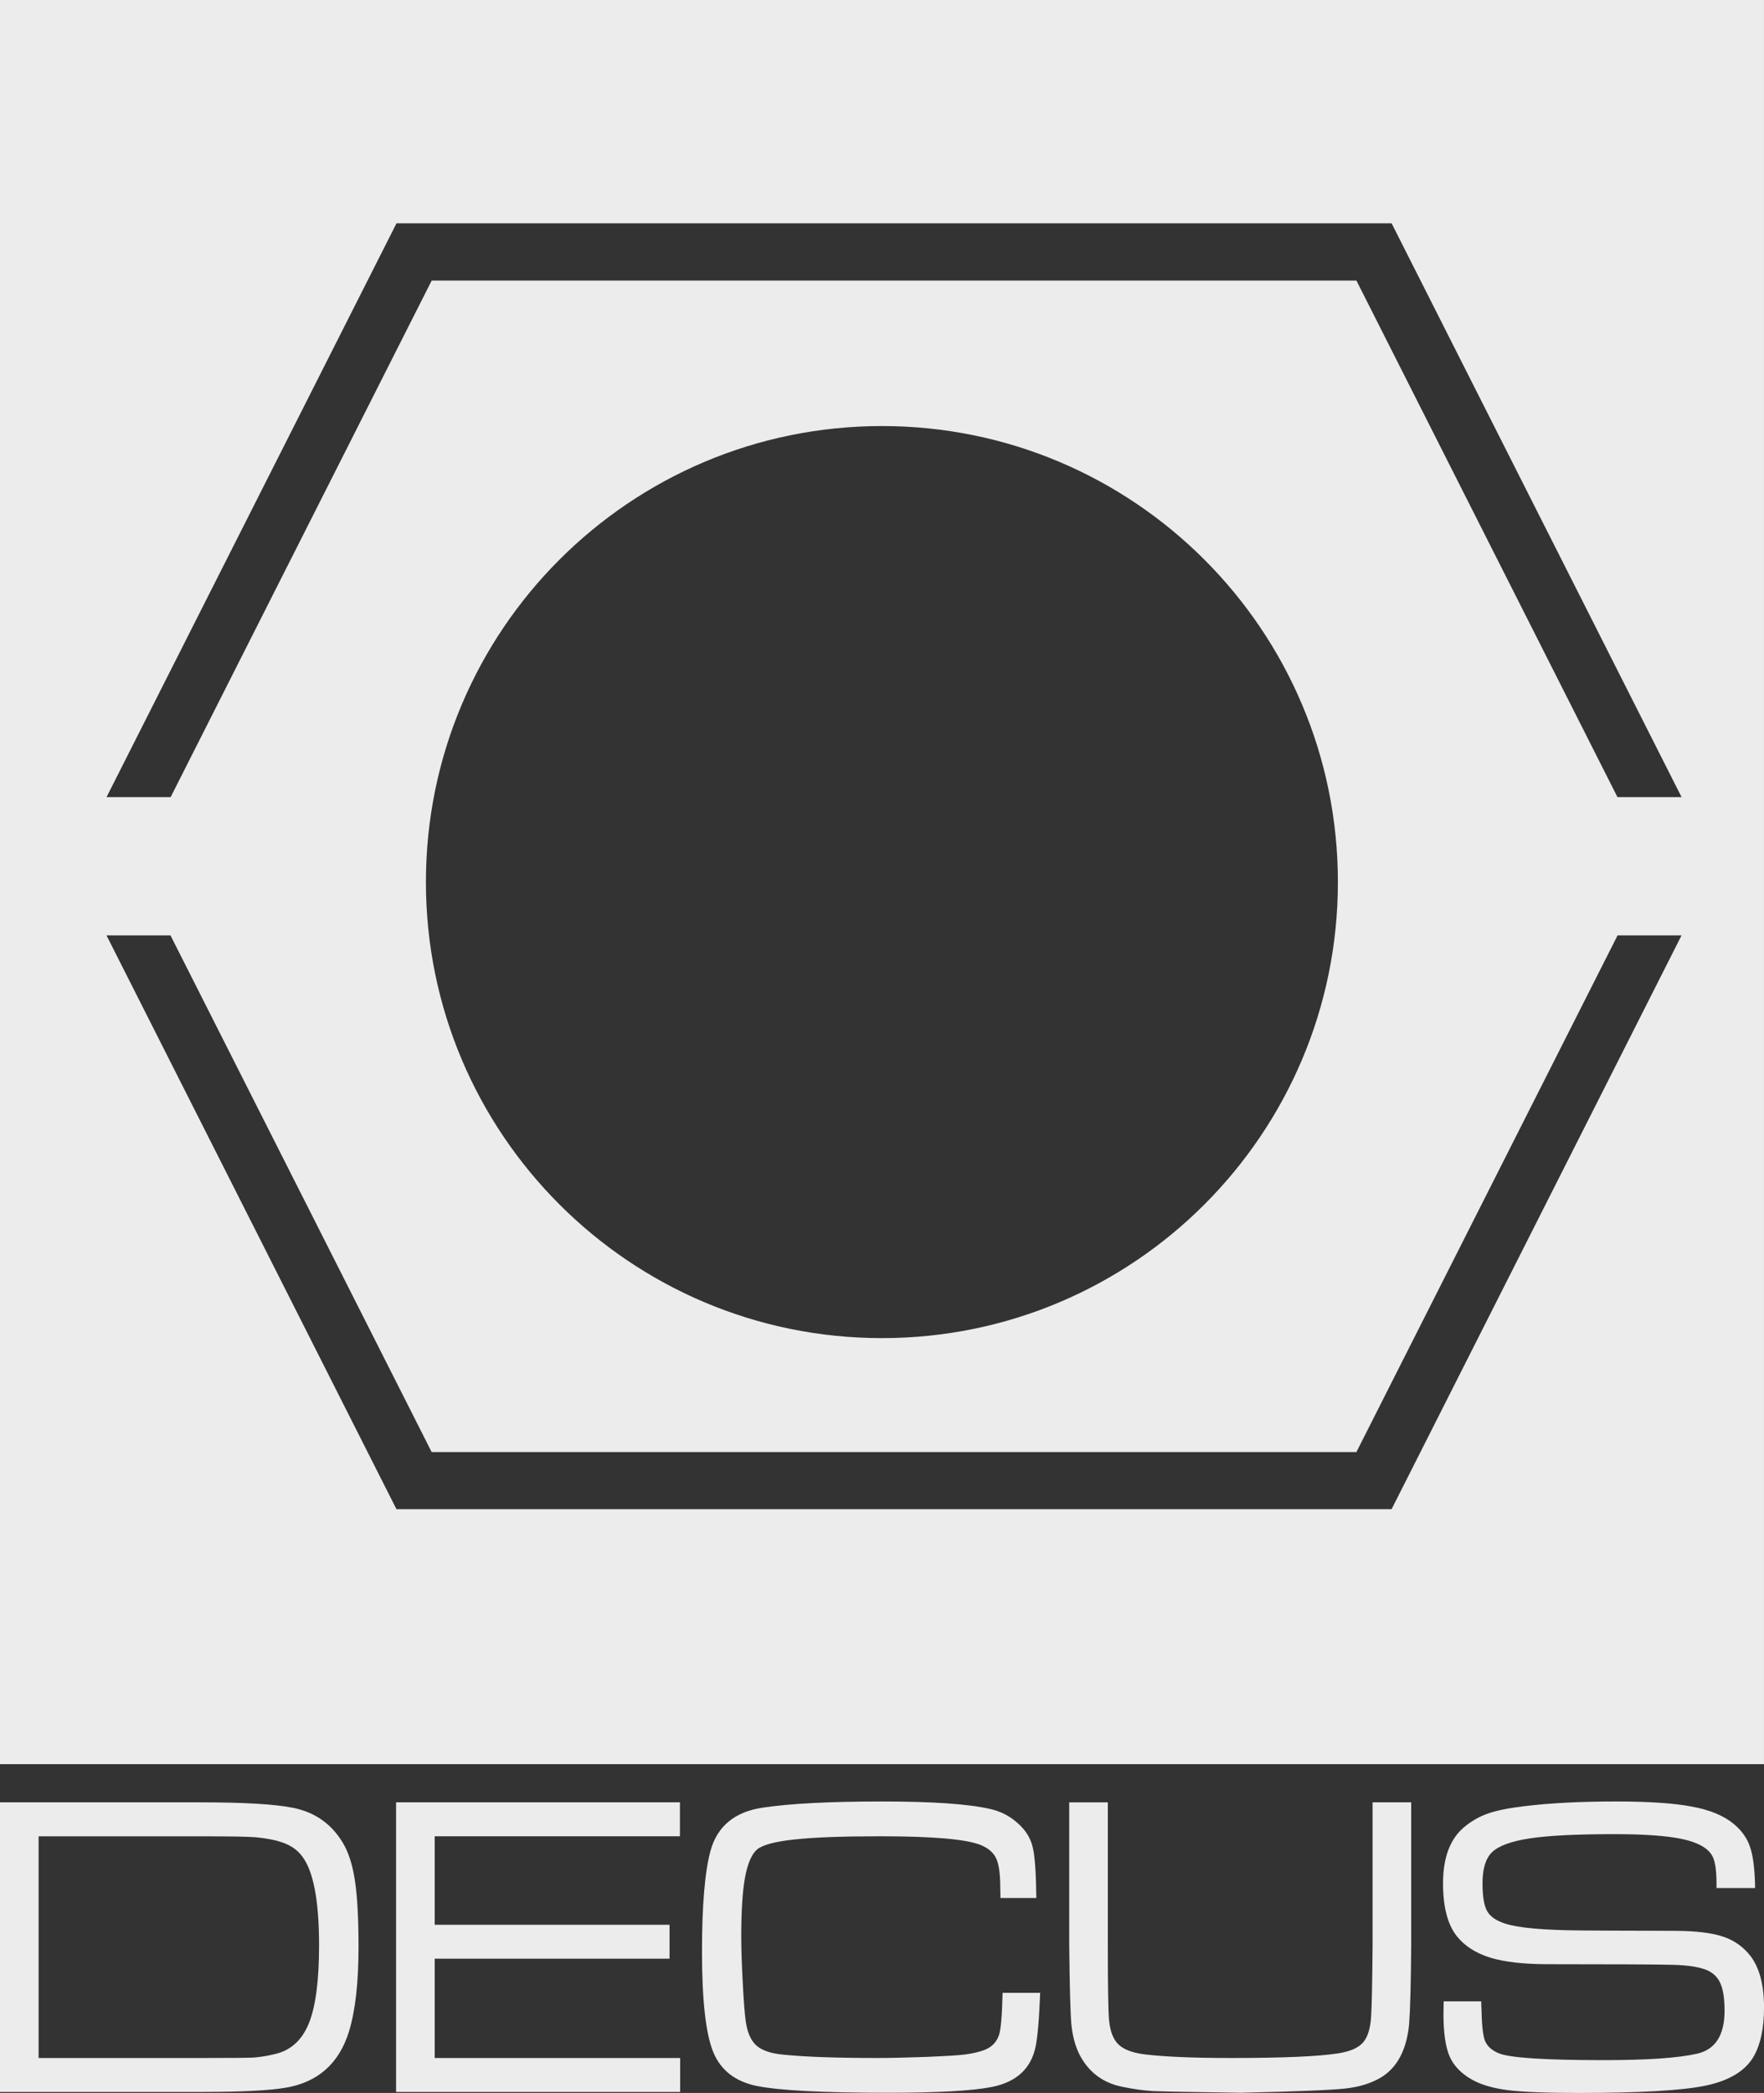 <?xml version="1.0" encoding="UTF-8" standalone="no"?>
<!-- Created with Inkscape (http://www.inkscape.org/) -->

<svg
   id="svg8"
   width="632.18pt"
   height="750pt"
   version="1.1"
   viewBox="0 0 632.18 750"
   sodipodi:docname="DECUS-logo.svg"
   inkscape:version="1.1.2 (0a00cf5339, 2022-02-04, custom)"
   xmlns:inkscape="http://www.inkscape.org/namespaces/inkscape"
   xmlns:sodipodi="http://sodipodi.sourceforge.net/DTD/sodipodi-0.dtd"
   xmlns="http://www.w3.org/2000/svg"
   xmlns:svg="http://www.w3.org/2000/svg"
   xmlns:rdf="http://www.w3.org/1999/02/22-rdf-syntax-ns#"
   xmlns:cc="http://creativecommons.org/ns#"
   xmlns:dc="http://purl.org/dc/elements/1.1/">
  <rect x="0" y="0" width="632.18" height="750" fill="#333333" stroke="none"/>
  <defs
     id="defs13" />
  <sodipodi:namedview
     id="namedview11"
     pagecolor="#ffffff"
     bordercolor="#666666"
     borderopacity="1.0"
     inkscape:pageshadow="2"
     inkscape:pageopacity="0.0"
     inkscape:pagecheckerboard="0"
     inkscape:document-units="pt"
     showgrid="false"
     inkscape:zoom="0.831"
     inkscape:cx="421.78099"
     inkscape:cy="499.39832"
     inkscape:window-width="1920"
     inkscape:window-height="1017"
     inkscape:window-x="-8"
     inkscape:window-y="-8"
     inkscape:window-maximized="1"
     inkscape:current-layer="svg8" />
  <g
     id="layer1"
     transform="translate(-44.385 449.69)"
     style="fill:#ececec">
    <path
       id="path368"
       transform="matrix(.75 0 0 .75 44.385 -449.69)"
       d="m0 0v842.9h842.9v-842.9h-842.9zm189.45 106.69h475.51l138.55 274.16h-30.633l-124.73-246.8h-441.87l-124.73 246.8h-30.633l138.55-274.16zm231.98 96.875c120.32 0 217.87 97.543 217.87 217.87 0 120.32-97.543 217.91-217.87 217.91-120.32 0-217.91-97.588-217.91-217.91 0-120.32 97.59-217.87 217.91-217.87zm-370.53 243.36h30.566l124.8 246.87h441.87l124.8-246.87h30.566l-138.55 274.16h-475.51l-138.55-274.16z"
       style="fill:#ececec" />
    <path
       id="path2295"
       d="m44.385 299.95v-103.78h71.62q23.797 0 33.453 1.978 11.633 2.358 17.715 12.393 3.117 5.094 4.41 13.685 1.293 8.515 1.293 23.797 0 19.084-3.421 30.26-5.322 17.183-22.657 20.148-8.972 1.521-29.728 1.521zm13.837-12.165h58.239q14.978 0 18.551-0.137 3.649-0.239 7.983-1.292 8.439-1.978 12.089-11.024 3.649-9.047 3.649-27.903 0-24.481-6.311-32.237-2.357-2.966-6.234-4.41-3.877-1.521-10.568-2.129-3.954-0.308-19.844-0.308h-57.554z"
       dominant-baseline="auto"
       style="font-feature-settings:normal;font-variant-alternates:normal;font-variant-caps:normal;font-variant-ligatures:normal;font-variant-numeric:normal;font-variant-position:normal;paint-order:normal;shape-padding:0;text-decoration-color:#000000;text-decoration-line:none;text-decoration-style:solid;text-indent:0;text-orientation:mixed;text-transform:none;white-space:normal;fill:#ececec" />
    <path
       id="path2297"
       d="m186.33 299.95v-103.78h101.73v12.165h-87.89v31.704h84.165v12.165h-84.165v35.582h87.966v12.165z"
       dominant-baseline="auto"
       style="font-feature-settings:normal;font-variant-alternates:normal;font-variant-caps:normal;font-variant-ligatures:normal;font-variant-numeric:normal;font-variant-position:normal;paint-order:normal;shape-padding:0;text-decoration-color:#000000;text-decoration-line:none;text-decoration-style:solid;text-indent:0;text-orientation:mixed;text-transform:none;white-space:normal;fill:#ececec" />
    <path
       id="path2299"
       d="m403.7 264.44h13.457q-0.532 14.142-1.673 19.464-2.509 11.557-15.434 14.217-10.492 2.129-37.331 2.129-34.822 0-47.062-2.433-11.633-2.358-15.662-12.164-4.03-9.884-4.03-35.962 0-24.862 3.041-36.114 3.649-13.305 18.779-15.51 14.598-2.204 42.805-2.204 26.914 0 38.547 2.662 5.778 1.292 9.96 5.094 4.258 3.725 5.398 8.667 1.141 4.638 1.293 18.171h-12.849q-0.075-2.662-0.075-3.574 0-7.451-1.445-10.568-1.445-3.195-5.626-4.866-7.679-3.116-35.886-3.116-20.452 0-30.716 1.141-10.264 1.063-13.381 3.498-2.965 2.433-4.41 10.036-1.369 7.603-1.369 21.136 0 6.387 0.532 16.499t1.064 13.913q0.836 6.006 3.801 8.743 3.041 2.662 9.504 3.27 11.785 1.216 33.681 1.216 6.691 0 17.487-0.379 10.872-0.458 13.837-0.837 5.778-0.759 8.591-2.283 2.813-1.596 3.877-4.714 0.989-2.737 1.293-15.13z"
       dominant-baseline="auto"
       style="font-feature-settings:normal;font-variant-alternates:normal;font-variant-caps:normal;font-variant-ligatures:normal;font-variant-numeric:normal;font-variant-position:normal;paint-order:normal;shape-padding:0;text-decoration-color:#000000;text-decoration-line:none;text-decoration-style:solid;text-indent:0;text-orientation:mixed;text-transform:none;white-space:normal;fill:#ececec" />
    <path
       id="path2301"
       d="m427.57 196.17h13.837v51.016q0 22.581 0.456 27.218 0.608 5.93 3.421 8.591 2.813 2.662 9.352 3.497 10.796 1.292 31.096 1.292 27.827 0 38.319-1.674 6.234-0.988 8.743-3.802 2.585-2.891 2.965-9.352 0.38-5.854 0.532-25.774v-51.016h13.837v51.016q-0.15 20.756-0.76 28.663-1.369 13.533-9.96 18.855-5.322 3.195-12.925 4.029-7.603 0.837-37.483 1.521-26.23-0.379-31.4-0.608-5.17-0.308-11.328-1.596-10.264-2.204-15.054-11.557-2.281-4.562-2.889-10.872-0.532-6.387-0.76-28.435z"
       dominant-baseline="auto"
       style="font-feature-settings:normal;font-variant-alternates:normal;font-variant-caps:normal;font-variant-ligatures:normal;font-variant-numeric:normal;font-variant-position:normal;paint-order:normal;shape-padding:0;text-decoration-color:#000000;text-decoration-line:none;text-decoration-style:solid;text-indent:0;text-orientation:mixed;text-transform:none;white-space:normal;fill:#ececec" />
    <path
       id="path2303"
       d="m561.77 267.49h13.457q0 1.75 0.075 2.283 0.15 8.743 1.216 11.709 1.141 2.966 4.866 4.562 5.778 2.508 37.787 2.508 23.189 0 33.301-2.283 9.96-2.204 9.96-15.434 0-6.691-1.597-10.036-1.596-3.421-5.474-4.79-3.877-1.37-10.872-1.596-6.995-0.239-45.39-0.239-12.925 0-20.68-2.358-7.755-2.433-11.937-7.679-4.942-6.234-4.942-18.931 0-14.066 7.831-20.376 3.801-3.116 8.439-4.714 4.638-1.596 13.001-2.583 13.761-1.674 32.693-1.674 17.563 0 27.143 1.825 9.58 1.75 14.902 6.083 4.41 3.573 6.006 8.363 1.673 4.79 1.825 14.75h-13.837q0-1.216 0-1.596 0-7.603-1.673-10.188-2.433-4.03-10.644-5.779-8.135-1.75-24.329-1.75-20.148 0-30.26 1.521-10.036 1.521-13.609 5.018-3.345 3.345-3.345 11.1 0 6.995 1.673 9.96 1.673 2.966 6.539 4.486 7.071 2.283 27.219 2.433 6.843 0.068 33.833 0.137 11.176 0.068 17.107 2.129 6.006 2.054 9.808 7.071 4.714 6.386 4.714 18.247 0 11.328-3.877 17.867-4.638 7.603-17.259 10.188-12.545 2.587-45.162 2.587-17.259 0-25.47-0.988-8.135-1.066-12.925-3.801-5.778-3.27-7.983-8.287-2.205-5.094-2.205-15.13 0-0.458 0.075-4.638z"
       dominant-baseline="auto"
       style="font-feature-settings:normal;font-variant-alternates:normal;font-variant-caps:normal;font-variant-ligatures:normal;font-variant-numeric:normal;font-variant-position:normal;paint-order:normal;shape-padding:0;text-decoration-color:#000000;text-decoration-line:none;text-decoration-style:solid;text-indent:0;text-orientation:mixed;text-transform:none;white-space:normal;fill:#ececec" />
  </g>
</svg>
